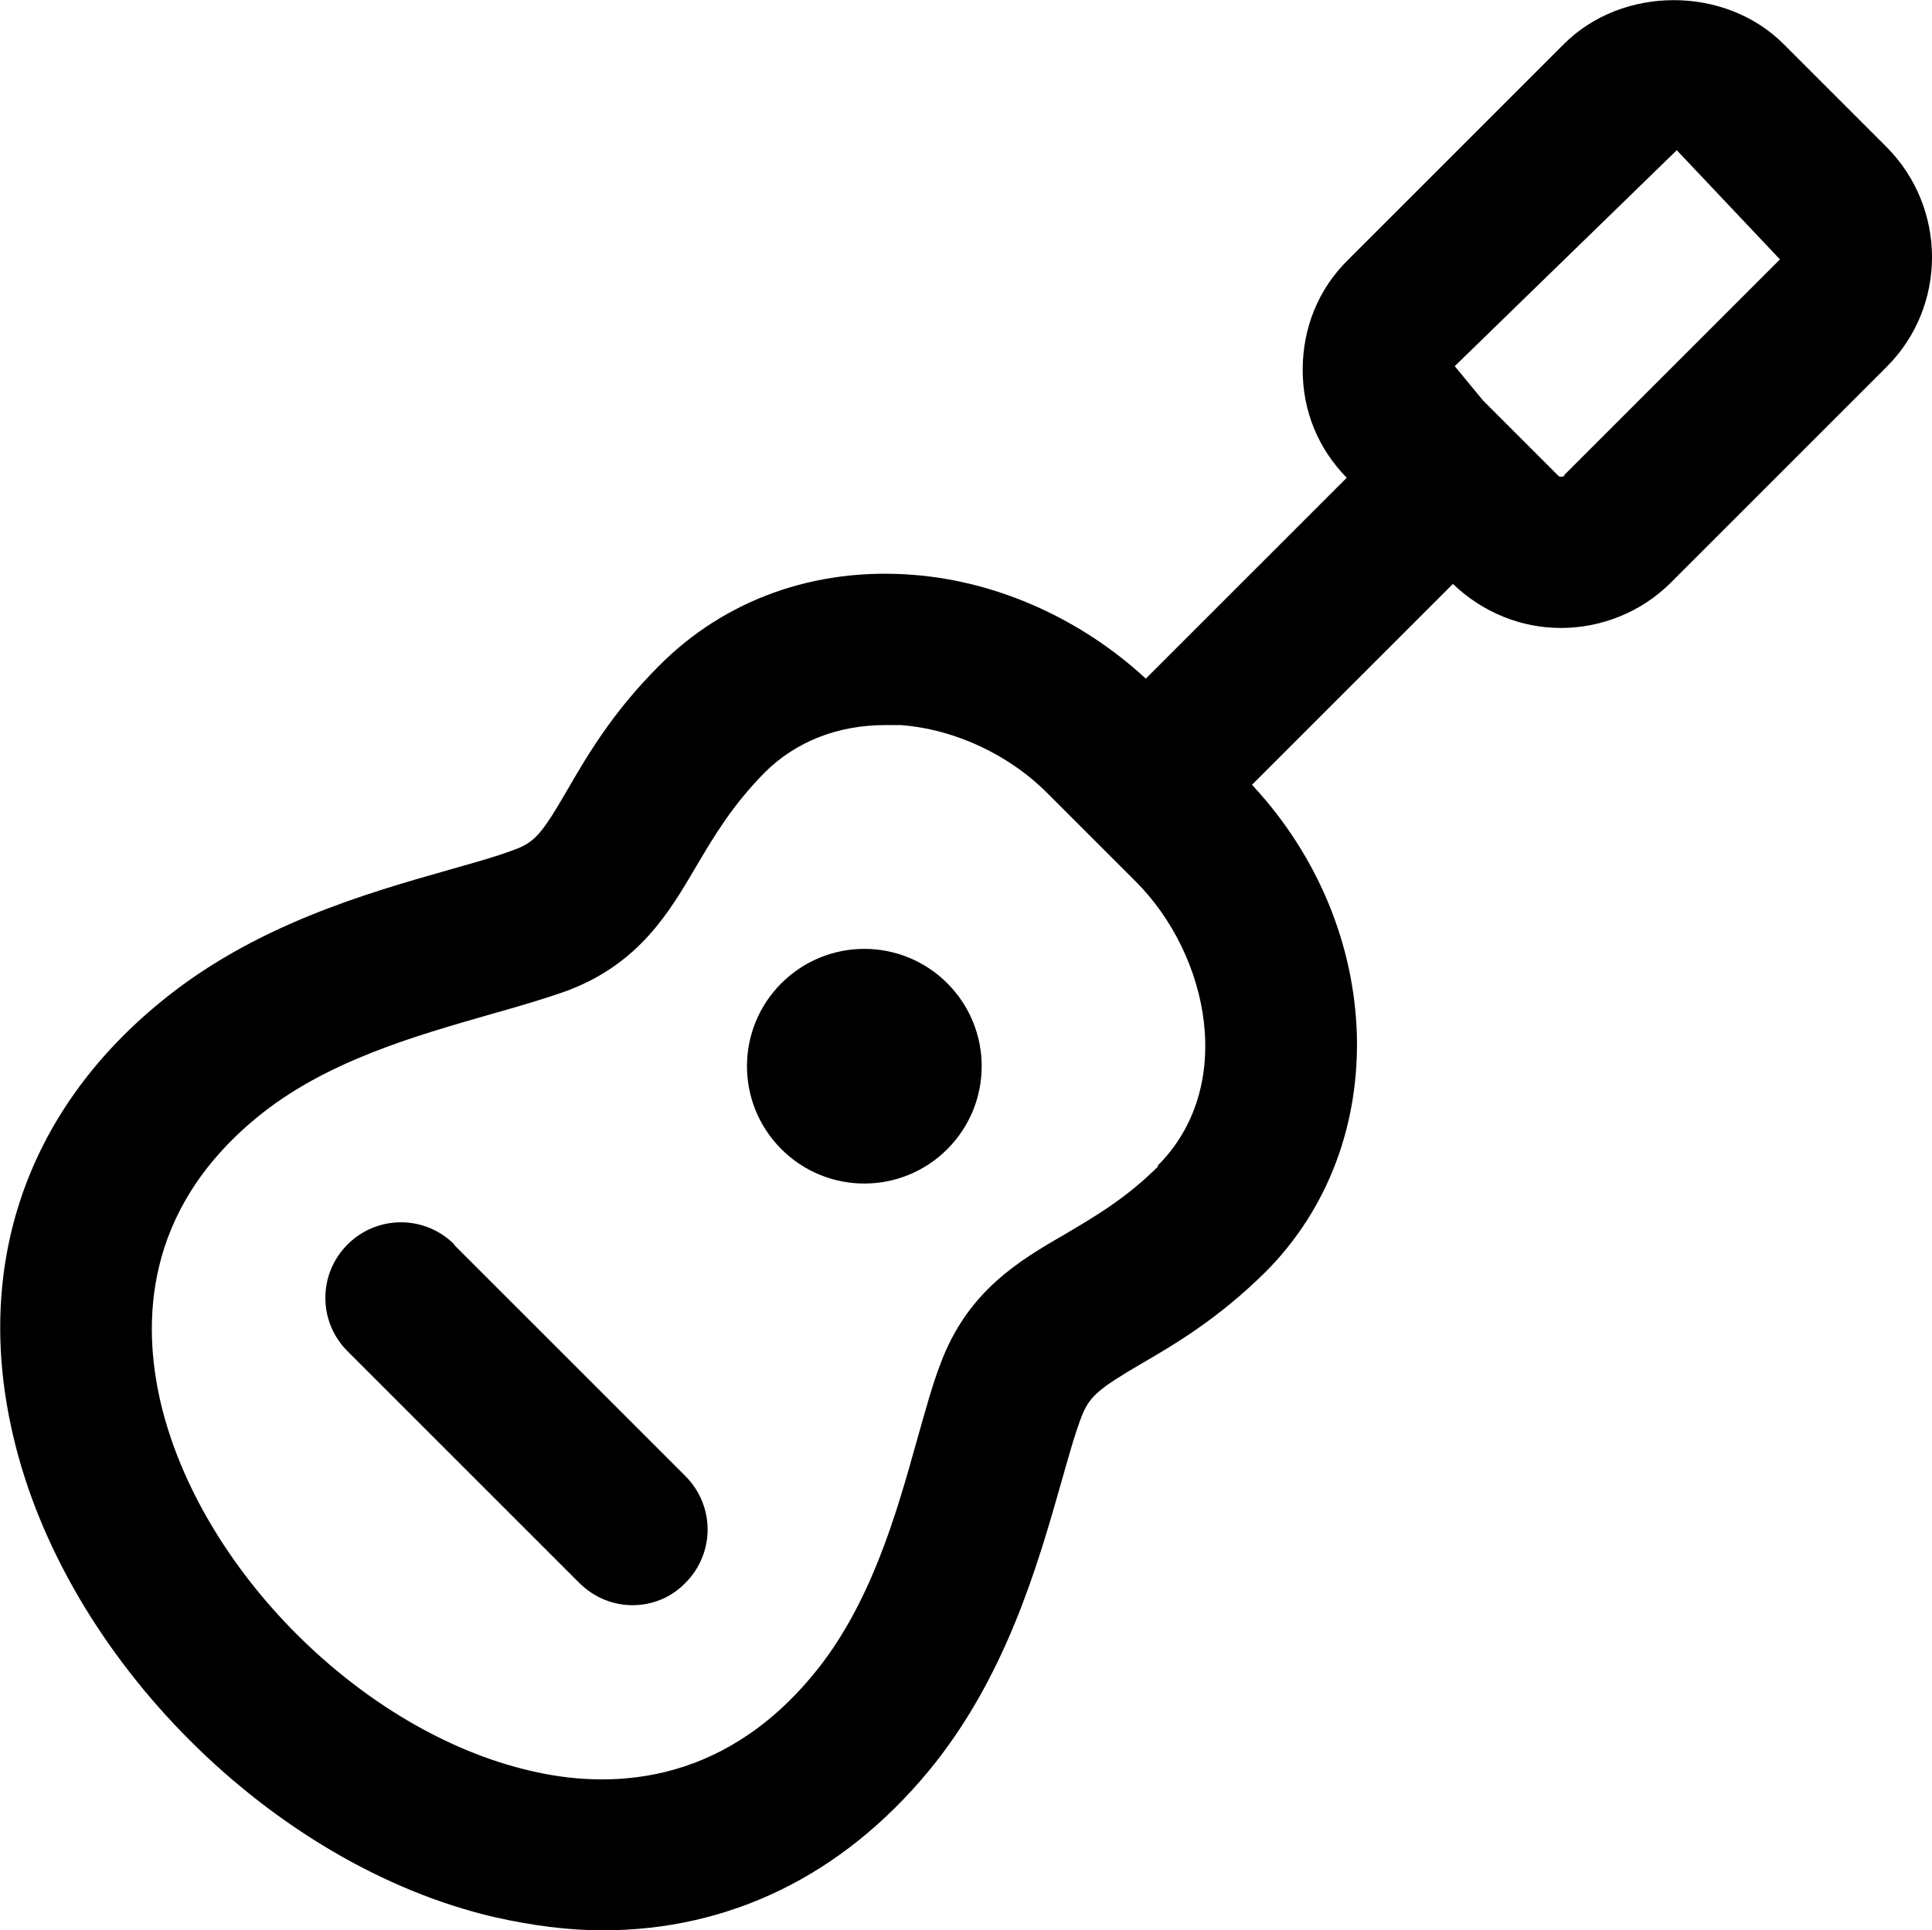 <svg xmlns:xlink="http://www.w3.org/1999/xlink" xmlns="http://www.w3.org/2000/svg" class="mainmenu-icon mainmenu-icon-k809" width="32.02"  height="32" ><defs><symbol id="k809" xmlns="http://www.w3.org/2000/svg" viewBox="0 0 32.02 32">
    <path d="M31.27,2.44l-1.71-1.71c-.97-.97-2.67-.97-3.64,0l-3.58,3.58c-.49,.48-.75,1.13-.75,1.82s.26,1.31,.73,1.79l-3.33,3.33c-1.06-.98-2.44-1.61-3.85-1.72-1.63-.13-3.13,.41-4.22,1.51-.77,.77-1.19,1.49-1.52,2.06-.4,.69-.53,.86-.86,.98-.31,.12-.68,.22-1.1,.34-1.37,.39-3.24,.92-4.79,2.2C.42,18.45-.44,21.01,.22,23.81c.86,3.68,4.29,7.11,7.97,7.97,.62,.14,1.22,.22,1.8,.22,2.09,0,3.96-.9,5.4-2.64,1.28-1.55,1.81-3.42,2.2-4.79,.12-.42,.22-.79,.34-1.1,.13-.33,.3-.46,.98-.86,.57-.33,1.28-.75,2.06-1.52,2.12-2.12,2-5.7-.22-8.08l3.33-3.33c.5,.48,1.14,.73,1.79,.73s1.32-.25,1.82-.75l3.58-3.58c1-1,1-2.63,0-3.64Zm-12.07,16.89c-.54,.54-1.06,.84-1.55,1.13-.76,.44-1.61,.94-2.06,2.14-.14,.36-.26,.81-.4,1.3-.34,1.22-.77,2.73-1.72,3.87-1.54,1.86-3.41,1.89-4.7,1.58-2.77-.65-5.46-3.33-6.11-6.11-.3-1.3-.28-3.16,1.58-4.7,1.14-.95,2.66-1.37,3.87-1.72,.5-.14,.94-.27,1.3-.4,1.19-.45,1.69-1.31,2.13-2.06,.29-.49,.59-1,1.13-1.55,.52-.52,1.22-.79,2-.79,.09,0,.17,0,.26,0,.9,.07,1.8,.49,2.45,1.15l1.44,1.44c1.23,1.23,1.67,3.42,.36,4.72Zm6.73-11.44s-.07,.03-.1,0l-.47-.47-.78-.78-.47-.57,3.68-3.58,1.71,1.81-3.58,3.58Z"></path>
    <path d="M7.53,20.63c-.49-.49-1.28-.49-1.77,0s-.49,1.28,0,1.77l3.84,3.84c.24,.24,.56,.37,.88,.37s.64-.12,.88-.37c.49-.49,.49-1.28,0-1.77l-3.84-3.84Z"></path>
    <path d="M12.95,16.3c-.76,.76-.76,1.99,0,2.75,.76,.76,1.99,.76,2.75,0,.76-.76,.76-1.99,0-2.75-.76-.76-1.99-.76-2.75,0Z"></path>
  </symbol></defs><use xlink:href="#k809"></use></svg>